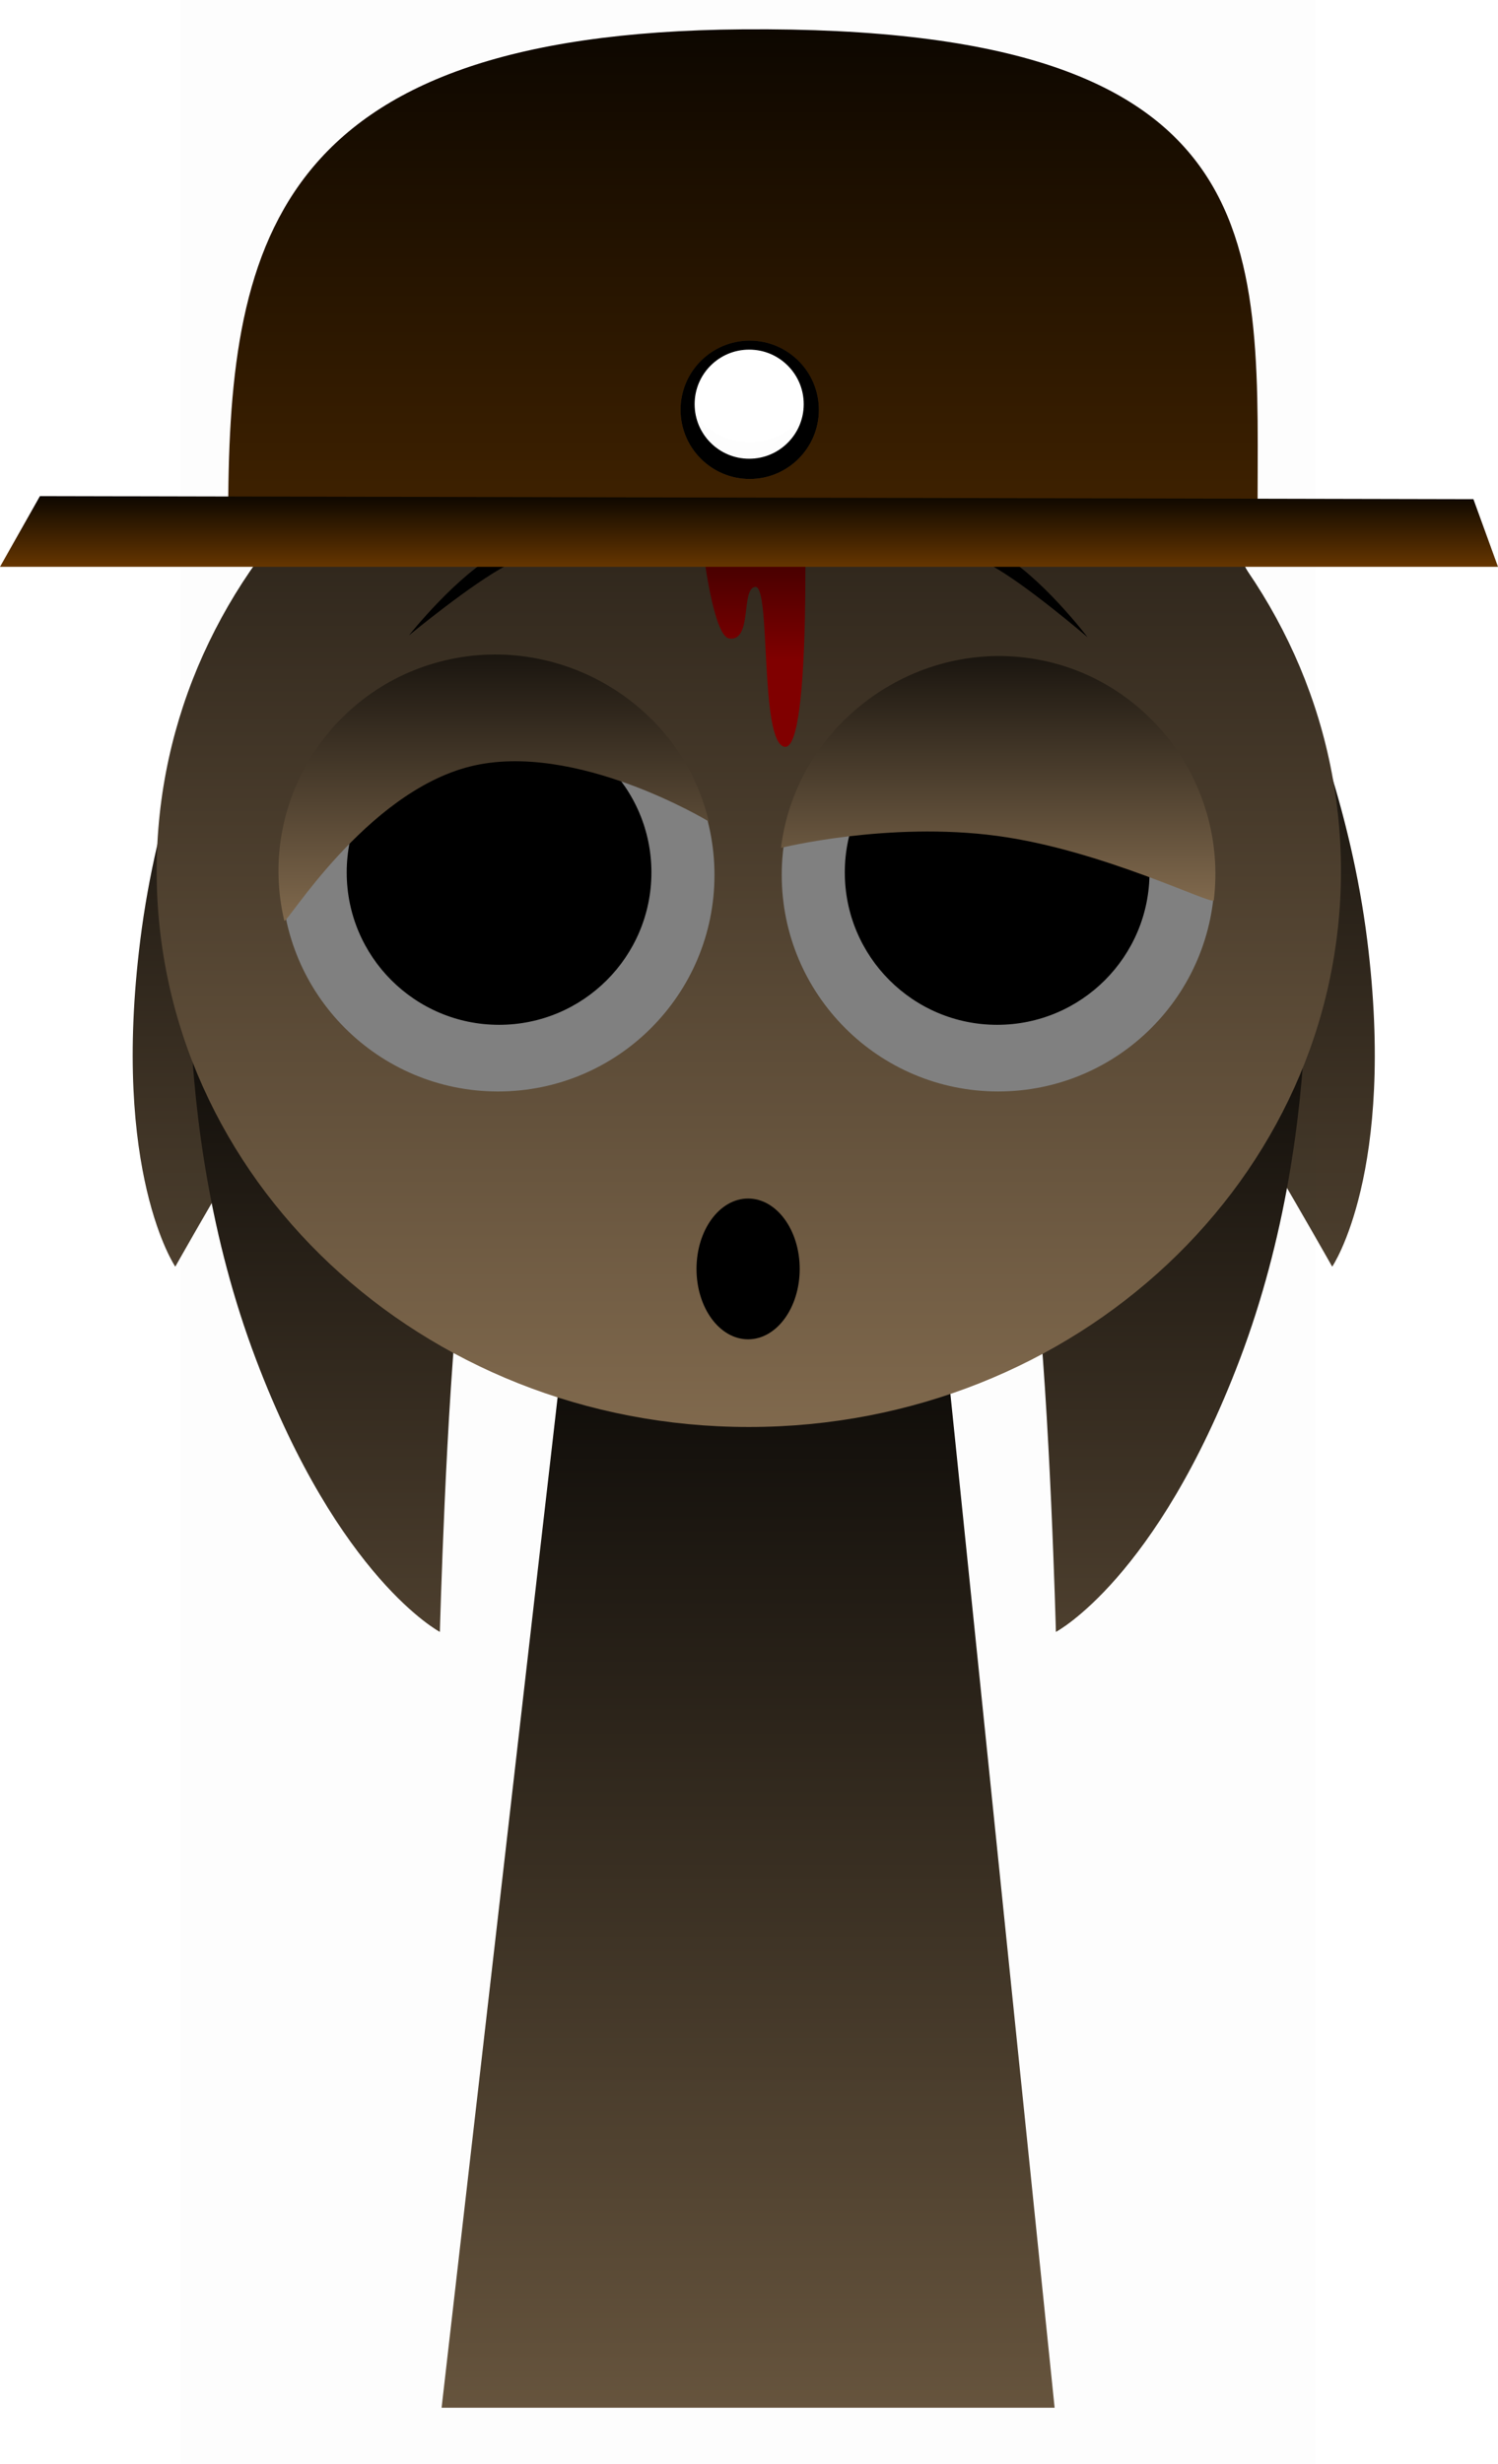 <svg version="1.1" xmlns="http://www.w3.org/2000/svg" xmlns:xlink="http://www.w3.org/1999/xlink" width="162.5" height="267.225" viewBox="0,0,162.5,267.225"><defs><linearGradient x1="282.279" y1="98.516" x2="282.279" y2="183.755" gradientUnits="userSpaceOnUse" id="color-1"><stop offset="0" stop-color="#000000"/><stop offset="1" stop-color="#4d3f2e"/></linearGradient><linearGradient x1="198.945" y1="98.516" x2="198.945" y2="183.755" gradientUnits="userSpaceOnUse" id="color-2"><stop offset="0" stop-color="#000000"/><stop offset="1" stop-color="#4d3f2e"/></linearGradient><linearGradient x1="282.31" y1="141.034" x2="282.31" y2="223.367" gradientUnits="userSpaceOnUse" id="color-3"><stop offset="0" stop-color="#000000"/><stop offset="1" stop-color="#4d3f2e"/></linearGradient><linearGradient x1="197.643" y1="141.034" x2="197.643" y2="223.367" gradientUnits="userSpaceOnUse" id="color-4"><stop offset="0" stop-color="#000000"/><stop offset="1" stop-color="#4d3f2e"/></linearGradient><linearGradient x1="240" y1="175.5" x2="240" y2="307.5" gradientUnits="userSpaceOnUse" id="color-5"><stop offset="0" stop-color="#000000"/><stop offset="1" stop-color="#66543d"/></linearGradient><linearGradient x1="240.077" y1="80.548" x2="240.077" y2="201.144" gradientUnits="userSpaceOnUse" id="color-6"><stop offset="0" stop-color="#1a150f"/><stop offset="1" stop-color="#80694d"/></linearGradient><linearGradient x1="240.212" y1="99.003" x2="240.212" y2="118.003" gradientUnits="userSpaceOnUse" id="color-7"><stop offset="0" stop-color="#1a0000"/><stop offset="1" stop-color="#800000"/></linearGradient><linearGradient x1="212.392" y1="117.37" x2="212.392" y2="146.262" gradientUnits="userSpaceOnUse" id="color-8"><stop offset="0" stop-color="#1a150f"/><stop offset="1" stop-color="#80694d"/></linearGradient><linearGradient x1="267.13" y1="117.535" x2="267.13" y2="144.054" gradientUnits="userSpaceOnUse" id="color-9"><stop offset="0" stop-color="#1a150f"/><stop offset="1" stop-color="#80694d"/></linearGradient><linearGradient x1="239.441" y1="49.563" x2="239.441" y2="103.302" gradientUnits="userSpaceOnUse" id="color-10"><stop offset="0" stop-color="#0d0700"/><stop offset="1" stop-color="#402200"/></linearGradient><linearGradient x1="240.097" y1="100.189" x2="240.097" y2="107.856" gradientUnits="userSpaceOnUse" id="color-11"><stop offset="0" stop-color="#0d0700"/><stop offset="1" stop-color="#663600"/></linearGradient></defs><g transform="translate(-158.847,-46.388)"><g data-paper-data="{&quot;isPaintingLayer&quot;:true}" fill-rule="nonzero" stroke-linecap="butt" stroke-linejoin="miter" stroke-miterlimit="10" stroke-dasharray="" stroke-dashoffset="0" style="mix-blend-mode: normal"><path d="M230.449,90.22c0,-5.339 4.328,-9.667 9.667,-9.667c5.339,0 9.667,4.328 9.667,9.667c0,5.339 -4.328,9.667 -9.667,9.667c-5.339,0 -9.667,-4.328 -9.667,-9.667z" fill="none" stroke="#000000" stroke-width="7.5"/><path d="M307.155,148.299c3.168,25.255 -3.793,35.456 -3.793,35.456c0,0 -12.109,-21.474 -19.773,-32.676c-7.923,-11.581 -27.013,-35.712 -27.013,-35.712l31.813,-16.851c0,0 15.262,21.844 18.766,49.783z" data-paper-data="{&quot;index&quot;:null}" fill="url(#color-1)" stroke="#000000" stroke-width="0"/><path d="M192.835,98.516l31.813,16.851c0,0 -19.09,24.131 -27.013,35.712c-7.664,11.202 -19.773,32.676 -19.773,32.676c0,0 -6.961,-10.201 -3.793,-35.456c3.505,-27.939 18.766,-49.783 18.766,-49.783z" data-paper-data="{&quot;index&quot;:null}" fill="url(#color-2)" stroke="#000000" stroke-width="0"/><path d="M178.409,313.613v-267.225h123.182v267.225zM240.174,94.331c4.142,0 7.5,-3.358 7.5,-7.5c0,-4.142 -3.358,-7.5 -7.5,-7.5c-4.142,0 -7.5,3.358 -7.5,7.5c0,4.142 3.358,7.5 7.5,7.5z" fill-opacity="0.01" fill="#000000" stroke="none" stroke-width="0"/><path d="M293.337,193.81c-9.022,23.8 -19.948,29.557 -19.948,29.557c0,0 -0.649,-24.644 -2.178,-38.131c-1.581,-13.943 -7.155,-44.202 -7.155,-44.202h36c0,0 3.262,26.447 -6.719,52.777z" data-paper-data="{&quot;index&quot;:null}" fill="url(#color-3)" stroke="#000000" stroke-width="0"/><path d="M179.898,141.034h36c0,0 -5.575,30.26 -7.155,44.202c-1.529,13.487 -2.178,38.131 -2.178,38.131c0,0 -10.927,-5.756 -19.948,-29.557c-9.981,-26.33 -6.719,-52.777 -6.719,-52.777z" fill="url(#color-4)" stroke="#000000" stroke-width="0"/><path d="M206.75,307.5l15.143,-131.842l37.783,-0.158l13.574,132z" fill="url(#color-5)" stroke="#000000" stroke-width="0"/><path d="M175.84,140.846c0,-33.302 28.76,-60.298 64.237,-60.298c35.477,0 64.237,26.996 64.237,60.298c0,33.302 -28.76,60.298 -64.237,60.298c-35.477,0 -64.237,-26.996 -64.237,-60.298zM240.174,98.331c4.142,0 7.5,-3.358 7.5,-7.5c0,-4.142 -3.358,-7.5 -7.5,-7.5c-4.142,0 -7.5,3.358 -7.5,7.5c0,4.142 3.358,7.5 7.5,7.5z" fill="url(#color-6)" stroke="#000000" stroke-width="0"/><path d="M189.39,141.276c0,-12.968 10.513,-23.481 23.481,-23.481c12.968,0 23.481,10.513 23.481,23.481c0,12.968 -10.513,23.481 -23.481,23.481c-12.968,0 -23.481,-10.513 -23.481,-23.481z" fill="#808080" stroke="#000000" stroke-width="0"/><path d="M196.456,141c0,-9.128 7.4,-16.528 16.528,-16.528c9.128,0 16.528,7.4 16.528,16.528c0,9.128 -7.4,16.528 -16.528,16.528c-9.128,0 -16.528,-7.4 -16.528,-16.528z" fill="#000000" stroke="none" stroke-width="0"/><path d="M267.129,164.756c-12.968,0 -23.481,-10.513 -23.481,-23.481c0,-12.968 10.513,-23.481 23.481,-23.481c12.968,0 23.481,10.513 23.481,23.481c0,12.968 -10.513,23.481 -23.481,23.481z" data-paper-data="{&quot;index&quot;:null}" fill="#808080" stroke="#000000" stroke-width="0"/><path d="M267.017,157.528c-9.128,0 -16.528,-7.4 -16.528,-16.528c0,-9.128 7.4,-16.528 16.528,-16.528c9.128,0 16.528,7.4 16.528,16.528c0,9.128 -7.4,16.528 -16.528,16.528z" data-paper-data="{&quot;index&quot;:null}" fill="#000000" stroke="none" stroke-width="0"/><path d="M203.209,115.294c0,0 5.254,-6.643 9.9,-9.036c4.646,-2.393 12.135,-2.315 12.135,-2.315c0,0 -7.812,1.892 -11.401,3.74c-3.75,1.932 -10.635,7.61 -10.635,7.61z" fill="#000000" stroke="none" stroke-width="0"/><path d="M237.962,115.628c-2.34,-0.329 -3.625,-16.625 -3.625,-16.625h11.75c0,0 0.913,28.849 -2.125,28.375c-2.742,-0.428 -1.477,-17.435 -3.167,-17.341c-1.619,0.09 -0.279,5.95 -2.833,5.591z" fill="url(#color-7)" stroke="none" stroke-width="0"/><path d="M266.337,107.689c-3.553,-1.915 -11.329,-3.951 -11.329,-3.951c0,0 7.489,0.06 12.09,2.54c4.601,2.479 9.731,9.218 9.731,9.218c0,0 -6.778,-5.806 -10.492,-7.806z" data-paper-data="{&quot;index&quot;:null}" fill="#000000" stroke="none" stroke-width="0"/><path d="M189.685,146.237c-2.972,-12.623 4.852,-25.265 17.475,-28.237c12.623,-2.972 25.598,4.852 28.57,17.474c0,0 -14.493,-8.805 -25.87,-5.968c-11.408,2.845 -20.033,17.33 -20.174,16.73z" fill="url(#color-8)" stroke="#000000" stroke-width="0"/><path d="M243.568,138.338c1.571,-12.873 13.613,-22.201 26.485,-20.63c12.873,1.571 22.034,13.446 20.464,26.319c-0.073,0.602 -12.028,-5.441 -23.477,-6.986c-11.816,-1.594 -23.472,1.297 -23.472,1.297z" data-paper-data="{&quot;index&quot;:null}" fill="url(#color-9)" stroke="#000000" stroke-width="0"/><path d="M183.596,102.762c0,-29.378 4.222,-52.794 55.832,-53.193c58.791,-0.455 55.832,23.815 55.832,53.193c0,0 -111.665,1.214 -111.665,0zM240.174,98.331c4.142,0 7.5,-3.358 7.5,-7.5c0,-4.142 -3.358,-7.5 -7.5,-7.5c-4.142,0 -7.5,3.358 -7.5,7.5c0,4.142 3.358,7.5 7.5,7.5z" fill="url(#color-10)" stroke="#000000" stroke-width="0"/><path d="M158.847,107.856l4.333,-7.667l155.5,0.333l2.667,7.333z" fill="url(#color-11)" stroke="#000000" stroke-width="0"/><path d="M245.598,184c0,4.216 -2.506,7.634 -5.598,7.634c-3.092,0 -5.598,-3.418 -5.598,-7.634c0,-4.216 2.506,-7.634 5.598,-7.634c3.092,0 5.598,3.418 5.598,7.634z" fill="#000000" stroke="none" stroke-width="0"/></g></g></svg>